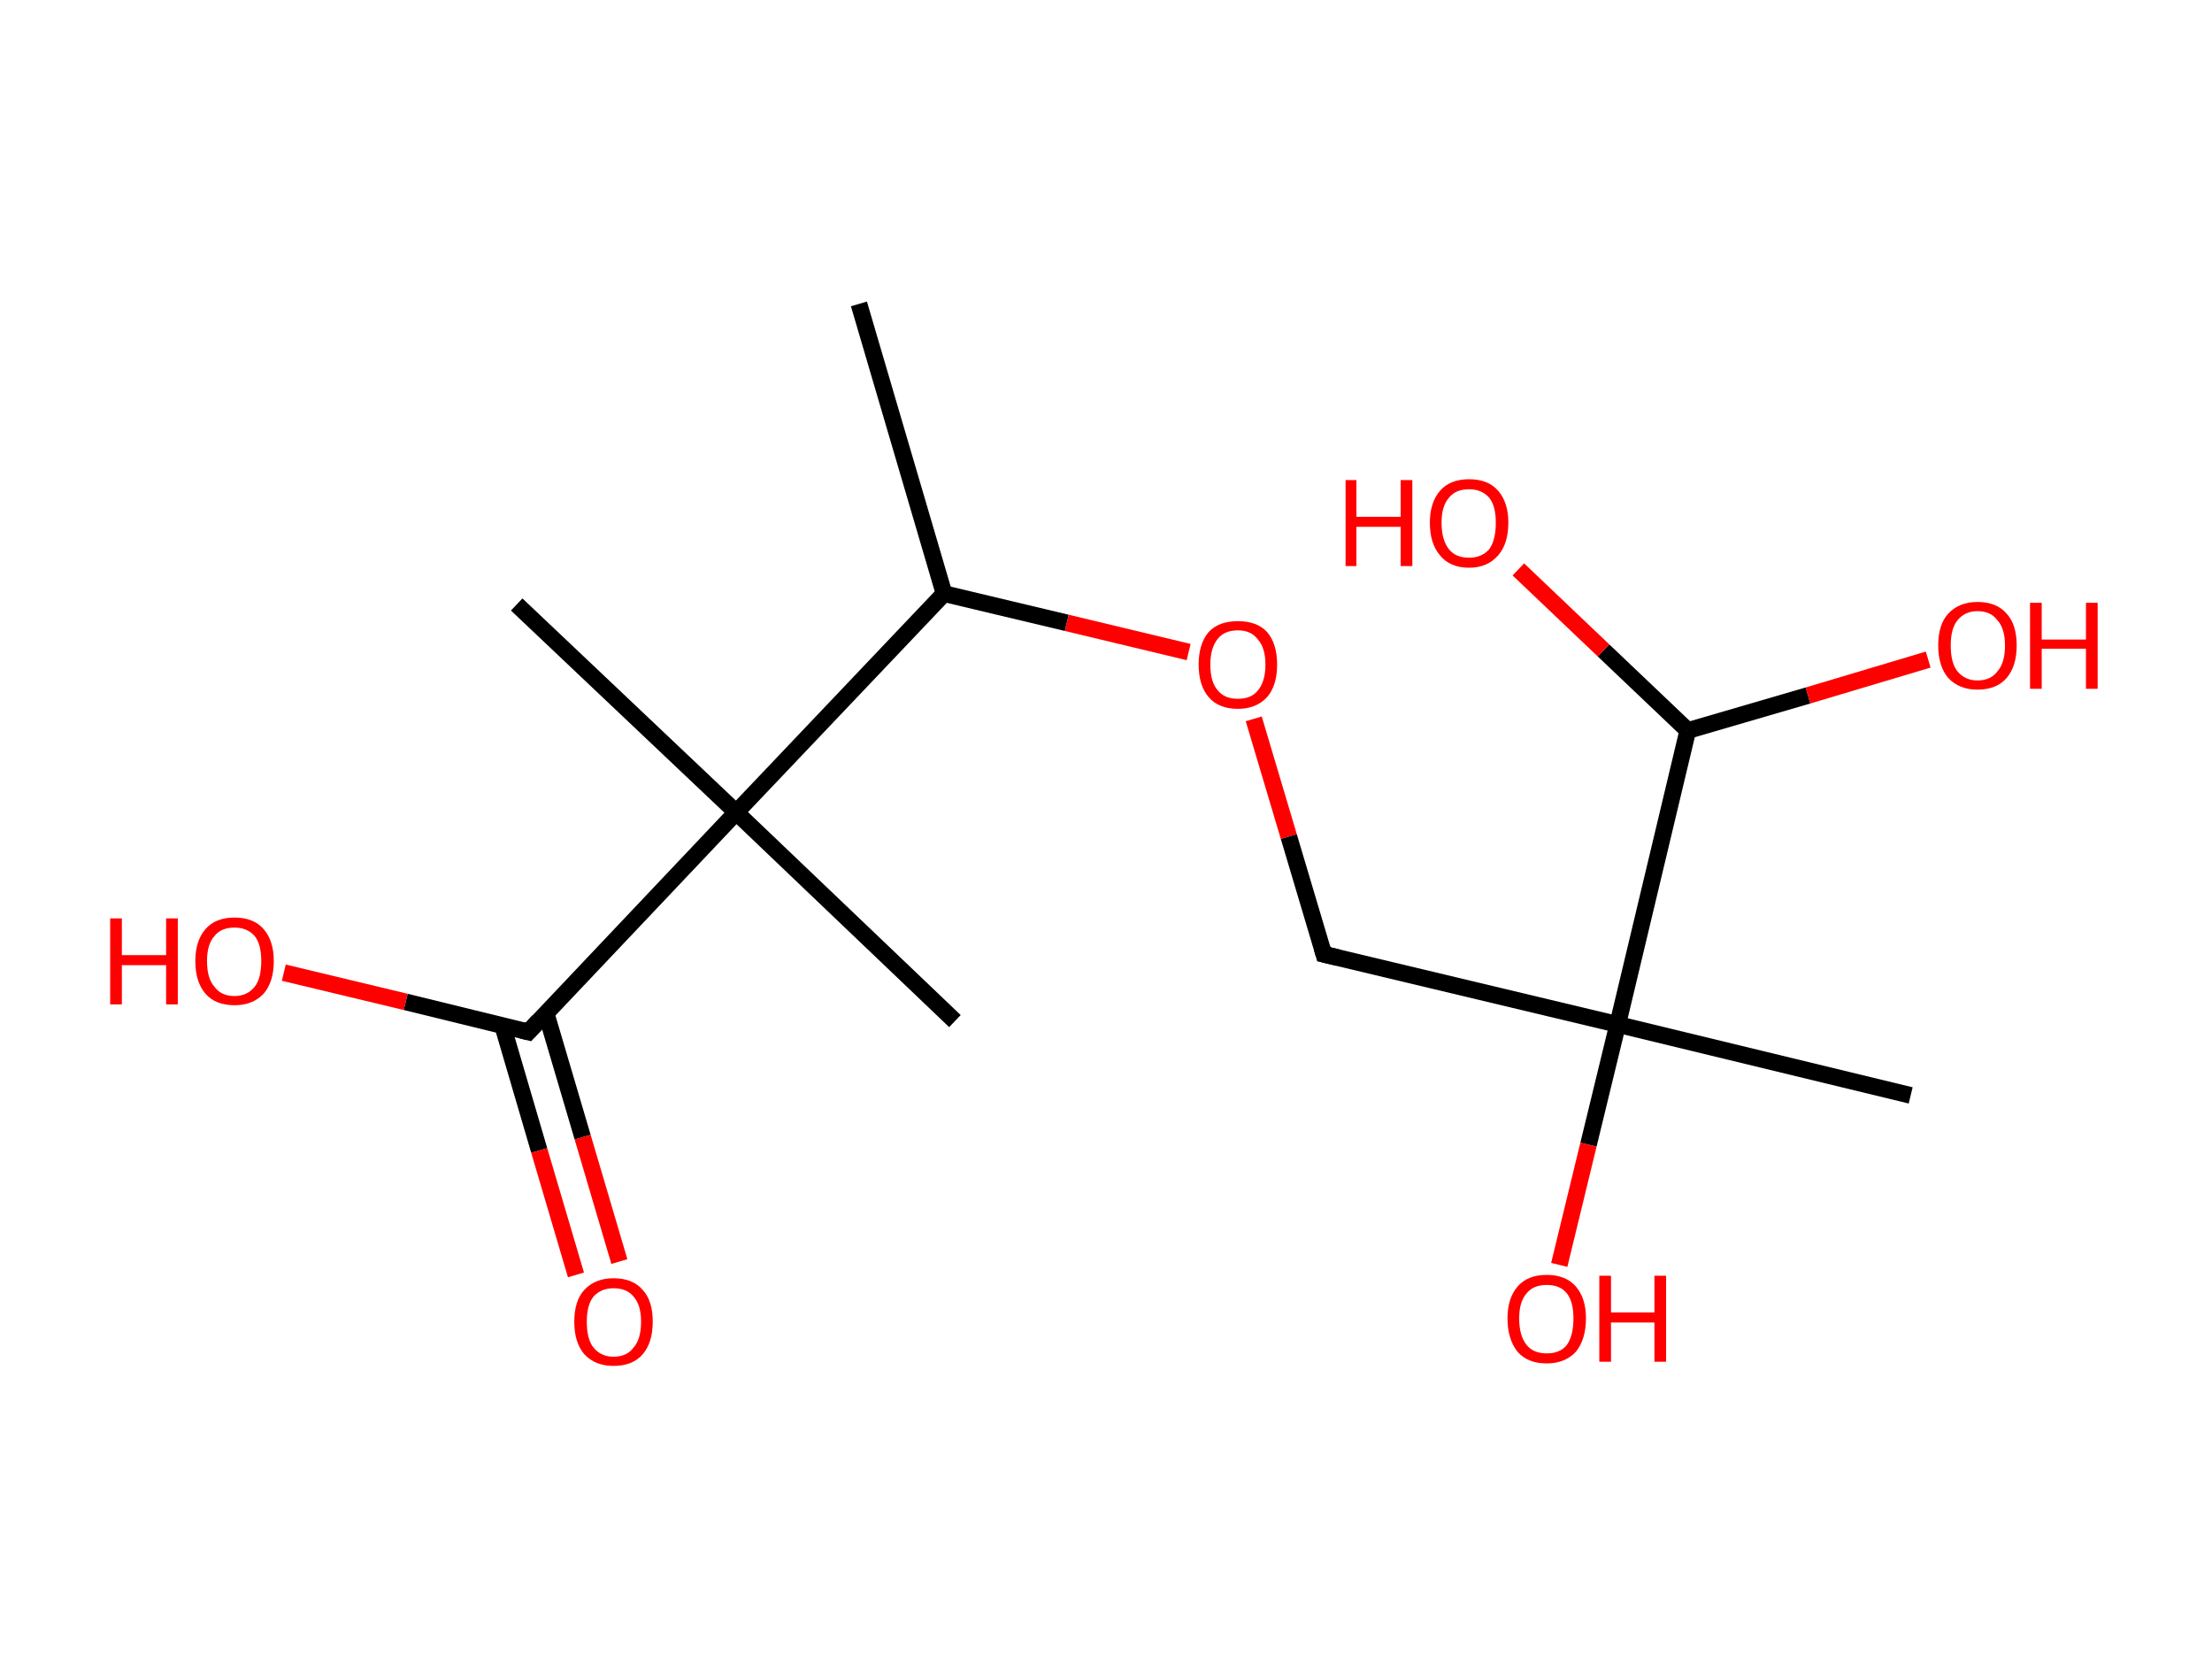 <?xml version='1.0' encoding='ASCII' standalone='yes'?>
<svg xmlns="http://www.w3.org/2000/svg" xmlns:rdkit="http://www.rdkit.org/xml" xmlns:xlink="http://www.w3.org/1999/xlink" version="1.1" baseProfile="full" xml:space="preserve" width="265px" height="200px" viewBox="0 0 265 200">
<!-- END OF HEADER -->
<rect style="opacity:1.0;fill:#FFFFFF;stroke:none" width="265.0" height="200.0" x="0.0" y="0.0"> </rect>
<path class="bond-0 atom-0 atom-1" d="M 102.9,36.4 L 113.1,71.1" style="fill:none;fill-rule:evenodd;stroke:#000000;stroke-width:2.0px;stroke-linecap:butt;stroke-linejoin:miter;stroke-opacity:1"/>
<path class="bond-1 atom-1 atom-2" d="M 113.1,71.1 L 127.8,74.6" style="fill:none;fill-rule:evenodd;stroke:#000000;stroke-width:2.0px;stroke-linecap:butt;stroke-linejoin:miter;stroke-opacity:1"/>
<path class="bond-1 atom-1 atom-2" d="M 127.8,74.6 L 142.4,78.1" style="fill:none;fill-rule:evenodd;stroke:#FF0000;stroke-width:2.0px;stroke-linecap:butt;stroke-linejoin:miter;stroke-opacity:1"/>
<path class="bond-2 atom-2 atom-3" d="M 150.2,86.1 L 154.4,100.2" style="fill:none;fill-rule:evenodd;stroke:#FF0000;stroke-width:2.0px;stroke-linecap:butt;stroke-linejoin:miter;stroke-opacity:1"/>
<path class="bond-2 atom-2 atom-3" d="M 154.4,100.2 L 158.6,114.3" style="fill:none;fill-rule:evenodd;stroke:#000000;stroke-width:2.0px;stroke-linecap:butt;stroke-linejoin:miter;stroke-opacity:1"/>
<path class="bond-3 atom-3 atom-4" d="M 158.6,114.3 L 193.8,122.7" style="fill:none;fill-rule:evenodd;stroke:#000000;stroke-width:2.0px;stroke-linecap:butt;stroke-linejoin:miter;stroke-opacity:1"/>
<path class="bond-4 atom-4 atom-5" d="M 193.8,122.7 L 228.9,131.2" style="fill:none;fill-rule:evenodd;stroke:#000000;stroke-width:2.0px;stroke-linecap:butt;stroke-linejoin:miter;stroke-opacity:1"/>
<path class="bond-5 atom-4 atom-6" d="M 193.8,122.7 L 190.3,137.1" style="fill:none;fill-rule:evenodd;stroke:#000000;stroke-width:2.0px;stroke-linecap:butt;stroke-linejoin:miter;stroke-opacity:1"/>
<path class="bond-5 atom-4 atom-6" d="M 190.3,137.1 L 186.8,151.5" style="fill:none;fill-rule:evenodd;stroke:#FF0000;stroke-width:2.0px;stroke-linecap:butt;stroke-linejoin:miter;stroke-opacity:1"/>
<path class="bond-6 atom-4 atom-7" d="M 193.8,122.7 L 202.2,87.5" style="fill:none;fill-rule:evenodd;stroke:#000000;stroke-width:2.0px;stroke-linecap:butt;stroke-linejoin:miter;stroke-opacity:1"/>
<path class="bond-7 atom-7 atom-8" d="M 202.2,87.5 L 216.6,83.3" style="fill:none;fill-rule:evenodd;stroke:#000000;stroke-width:2.0px;stroke-linecap:butt;stroke-linejoin:miter;stroke-opacity:1"/>
<path class="bond-7 atom-7 atom-8" d="M 216.6,83.3 L 231.0,79.0" style="fill:none;fill-rule:evenodd;stroke:#FF0000;stroke-width:2.0px;stroke-linecap:butt;stroke-linejoin:miter;stroke-opacity:1"/>
<path class="bond-8 atom-7 atom-9" d="M 202.2,87.5 L 192.1,77.9" style="fill:none;fill-rule:evenodd;stroke:#000000;stroke-width:2.0px;stroke-linecap:butt;stroke-linejoin:miter;stroke-opacity:1"/>
<path class="bond-8 atom-7 atom-9" d="M 192.1,77.9 L 181.9,68.2" style="fill:none;fill-rule:evenodd;stroke:#FF0000;stroke-width:2.0px;stroke-linecap:butt;stroke-linejoin:miter;stroke-opacity:1"/>
<path class="bond-9 atom-1 atom-10" d="M 113.1,71.1 L 88.2,97.3" style="fill:none;fill-rule:evenodd;stroke:#000000;stroke-width:2.0px;stroke-linecap:butt;stroke-linejoin:miter;stroke-opacity:1"/>
<path class="bond-10 atom-10 atom-11" d="M 88.2,97.3 L 61.9,72.4" style="fill:none;fill-rule:evenodd;stroke:#000000;stroke-width:2.0px;stroke-linecap:butt;stroke-linejoin:miter;stroke-opacity:1"/>
<path class="bond-11 atom-10 atom-12" d="M 88.2,97.3 L 114.4,122.3" style="fill:none;fill-rule:evenodd;stroke:#000000;stroke-width:2.0px;stroke-linecap:butt;stroke-linejoin:miter;stroke-opacity:1"/>
<path class="bond-12 atom-10 atom-13" d="M 88.2,97.3 L 63.3,123.6" style="fill:none;fill-rule:evenodd;stroke:#000000;stroke-width:2.0px;stroke-linecap:butt;stroke-linejoin:miter;stroke-opacity:1"/>
<path class="bond-13 atom-13 atom-14" d="M 60.2,122.8 L 64.6,137.8" style="fill:none;fill-rule:evenodd;stroke:#000000;stroke-width:2.0px;stroke-linecap:butt;stroke-linejoin:miter;stroke-opacity:1"/>
<path class="bond-13 atom-13 atom-14" d="M 64.6,137.8 L 69.0,152.7" style="fill:none;fill-rule:evenodd;stroke:#FF0000;stroke-width:2.0px;stroke-linecap:butt;stroke-linejoin:miter;stroke-opacity:1"/>
<path class="bond-13 atom-13 atom-14" d="M 65.4,121.3 L 69.8,136.2" style="fill:none;fill-rule:evenodd;stroke:#000000;stroke-width:2.0px;stroke-linecap:butt;stroke-linejoin:miter;stroke-opacity:1"/>
<path class="bond-13 atom-13 atom-14" d="M 69.8,136.2 L 74.2,151.1" style="fill:none;fill-rule:evenodd;stroke:#FF0000;stroke-width:2.0px;stroke-linecap:butt;stroke-linejoin:miter;stroke-opacity:1"/>
<path class="bond-14 atom-13 atom-15" d="M 63.3,123.6 L 48.6,120.0" style="fill:none;fill-rule:evenodd;stroke:#000000;stroke-width:2.0px;stroke-linecap:butt;stroke-linejoin:miter;stroke-opacity:1"/>
<path class="bond-14 atom-13 atom-15" d="M 48.6,120.0 L 34.0,116.5" style="fill:none;fill-rule:evenodd;stroke:#FF0000;stroke-width:2.0px;stroke-linecap:butt;stroke-linejoin:miter;stroke-opacity:1"/>
<path d="M 158.4,113.6 L 158.6,114.3 L 160.3,114.7" style="fill:none;stroke:#000000;stroke-width:2.0px;stroke-linecap:butt;stroke-linejoin:miter;stroke-opacity:1;"/>
<path d="M 64.5,122.3 L 63.3,123.6 L 62.5,123.4" style="fill:none;stroke:#000000;stroke-width:2.0px;stroke-linecap:butt;stroke-linejoin:miter;stroke-opacity:1;"/>
<path class="atom-2" d="M 143.6 79.6 Q 143.6 77.1, 144.8 75.7 Q 146.0 74.4, 148.3 74.4 Q 150.6 74.4, 151.8 75.7 Q 153.0 77.1, 153.0 79.6 Q 153.0 82.1, 151.8 83.5 Q 150.5 84.9, 148.3 84.9 Q 146.0 84.9, 144.8 83.5 Q 143.6 82.1, 143.6 79.6 M 148.3 83.7 Q 149.9 83.7, 150.7 82.7 Q 151.6 81.6, 151.6 79.6 Q 151.6 77.6, 150.7 76.6 Q 149.9 75.5, 148.3 75.5 Q 146.7 75.5, 145.9 76.5 Q 145.0 77.6, 145.0 79.6 Q 145.0 81.7, 145.9 82.7 Q 146.7 83.7, 148.3 83.7 " fill="#FF0000"/>
<path class="atom-6" d="M 180.6 157.9 Q 180.6 155.5, 181.8 154.1 Q 183.0 152.7, 185.3 152.7 Q 187.6 152.7, 188.8 154.1 Q 190.0 155.5, 190.0 157.9 Q 190.0 160.4, 188.8 161.9 Q 187.5 163.3, 185.3 163.3 Q 183.0 163.3, 181.8 161.9 Q 180.6 160.4, 180.6 157.9 M 185.3 162.1 Q 186.9 162.1, 187.7 161.1 Q 188.5 160.0, 188.5 157.9 Q 188.5 155.9, 187.7 154.9 Q 186.9 153.9, 185.3 153.9 Q 183.7 153.9, 182.9 154.9 Q 182.0 155.9, 182.0 157.9 Q 182.0 160.0, 182.9 161.1 Q 183.7 162.1, 185.3 162.1 " fill="#FF0000"/>
<path class="atom-6" d="M 191.6 152.8 L 193.0 152.8 L 193.0 157.2 L 198.2 157.2 L 198.2 152.8 L 199.6 152.8 L 199.6 163.1 L 198.2 163.1 L 198.2 158.4 L 193.0 158.4 L 193.0 163.1 L 191.6 163.1 L 191.6 152.8 " fill="#FF0000"/>
<path class="atom-8" d="M 232.2 77.3 Q 232.2 74.8, 233.4 73.5 Q 234.7 72.1, 236.9 72.1 Q 239.2 72.1, 240.4 73.5 Q 241.6 74.8, 241.6 77.3 Q 241.6 79.8, 240.4 81.2 Q 239.2 82.6, 236.9 82.6 Q 234.7 82.6, 233.4 81.2 Q 232.2 79.8, 232.2 77.3 M 236.9 81.5 Q 238.5 81.5, 239.3 80.4 Q 240.2 79.4, 240.2 77.3 Q 240.2 75.3, 239.3 74.3 Q 238.5 73.2, 236.9 73.2 Q 235.4 73.2, 234.5 74.3 Q 233.7 75.3, 233.7 77.3 Q 233.7 79.4, 234.5 80.4 Q 235.4 81.5, 236.9 81.5 " fill="#FF0000"/>
<path class="atom-8" d="M 243.2 72.2 L 244.6 72.2 L 244.6 76.6 L 249.9 76.6 L 249.9 72.2 L 251.3 72.2 L 251.3 82.5 L 249.9 82.5 L 249.9 77.7 L 244.6 77.7 L 244.6 82.5 L 243.2 82.5 L 243.2 72.2 " fill="#FF0000"/>
<path class="atom-9" d="M 161.2 57.5 L 162.5 57.5 L 162.5 61.9 L 167.8 61.9 L 167.8 57.5 L 169.2 57.5 L 169.2 67.8 L 167.8 67.8 L 167.8 63.1 L 162.5 63.1 L 162.5 67.8 L 161.2 67.8 L 161.2 57.5 " fill="#FF0000"/>
<path class="atom-9" d="M 171.3 62.6 Q 171.3 60.2, 172.5 58.8 Q 173.7 57.4, 176.0 57.4 Q 178.3 57.4, 179.5 58.8 Q 180.7 60.2, 180.7 62.6 Q 180.7 65.1, 179.5 66.5 Q 178.2 68.0, 176.0 68.0 Q 173.7 68.0, 172.5 66.5 Q 171.3 65.1, 171.3 62.6 M 176.0 66.8 Q 177.5 66.8, 178.4 65.8 Q 179.2 64.7, 179.2 62.6 Q 179.2 60.6, 178.4 59.6 Q 177.5 58.6, 176.0 58.6 Q 174.4 58.6, 173.6 59.6 Q 172.7 60.6, 172.7 62.6 Q 172.7 64.7, 173.6 65.8 Q 174.4 66.8, 176.0 66.8 " fill="#FF0000"/>
<path class="atom-14" d="M 68.8 158.3 Q 68.8 155.8, 70.0 154.5 Q 71.3 153.1, 73.5 153.1 Q 75.8 153.1, 77.0 154.5 Q 78.2 155.8, 78.2 158.3 Q 78.2 160.8, 77.0 162.2 Q 75.8 163.6, 73.5 163.6 Q 71.3 163.6, 70.0 162.2 Q 68.8 160.8, 68.8 158.3 M 73.5 162.5 Q 75.1 162.5, 75.9 161.4 Q 76.8 160.4, 76.8 158.3 Q 76.8 156.3, 75.9 155.3 Q 75.1 154.3, 73.5 154.3 Q 72.0 154.3, 71.1 155.3 Q 70.3 156.3, 70.3 158.3 Q 70.3 160.4, 71.1 161.4 Q 72.0 162.5, 73.5 162.5 " fill="#FF0000"/>
<path class="atom-15" d="M 13.2 110.0 L 14.6 110.0 L 14.6 114.4 L 19.9 114.4 L 19.9 110.0 L 21.3 110.0 L 21.3 120.3 L 19.9 120.3 L 19.9 115.6 L 14.6 115.6 L 14.6 120.3 L 13.2 120.3 L 13.2 110.0 " fill="#FF0000"/>
<path class="atom-15" d="M 23.4 115.1 Q 23.4 112.7, 24.6 111.3 Q 25.8 109.9, 28.1 109.9 Q 30.4 109.9, 31.6 111.3 Q 32.8 112.7, 32.8 115.1 Q 32.8 117.6, 31.6 119.0 Q 30.3 120.4, 28.1 120.4 Q 25.8 120.4, 24.6 119.0 Q 23.4 117.6, 23.4 115.1 M 28.1 119.3 Q 29.6 119.3, 30.5 118.2 Q 31.3 117.2, 31.3 115.1 Q 31.3 113.1, 30.5 112.1 Q 29.6 111.1, 28.1 111.1 Q 26.5 111.1, 25.7 112.1 Q 24.8 113.1, 24.8 115.1 Q 24.8 117.2, 25.7 118.2 Q 26.5 119.3, 28.1 119.3 " fill="#FF0000"/>
</svg>
